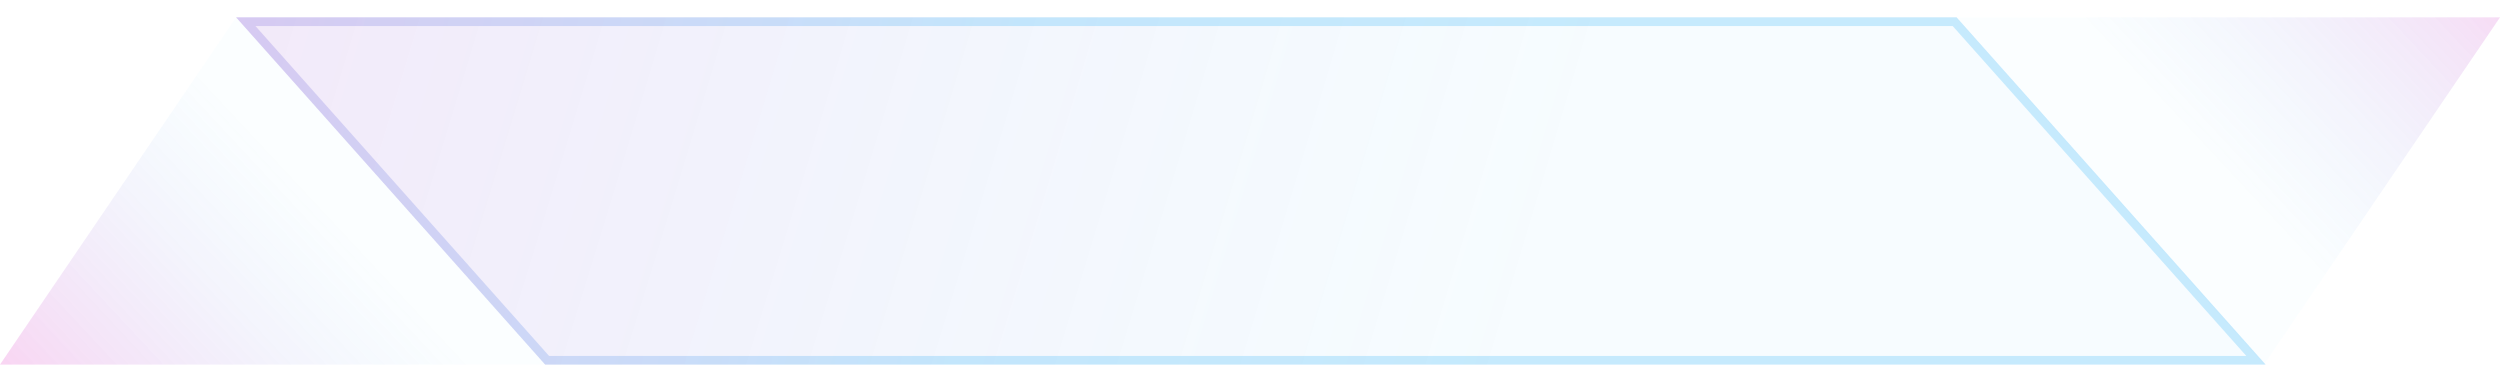 <svg width="1440" height="220" fill="none" xmlns="http://www.w3.org/2000/svg"><path d="M136 10h991l178 200H314L136 10z" fill="url(#paint0_radial)" fill-opacity=".2"/><path d="M315.122 207.5l-173.55-195h984.308l173.55 195H315.122z" stroke="url(#paint1_linear)" stroke-opacity=".25" stroke-width="5"/><g filter="url(#filter0_f)"><path d="M1304 210l136-200h-313.5L1304 210z" fill="url(#paint2_linear)" fill-opacity=".2"/></g><g filter="url(#filter1_f)"><path d="M136 10L0 210h313.885L136 10z" fill="url(#paint3_linear)" fill-opacity=".2"/></g><defs><linearGradient id="paint1_linear" x1="-502.273" y1="-103.043" x2="582.451" y2="103.555" gradientUnits="userSpaceOnUse"><stop stop-color="#F600B2"/><stop offset="1" stop-color="#32B5F7"/></linearGradient><linearGradient id="paint2_linear" x1="1478" y1="-20.5" x2="1313.5" y2="133" gradientUnits="userSpaceOnUse"><stop stop-color="#F600B2"/><stop offset="1" stop-color="#32B5F7" stop-opacity=".1"/></linearGradient><linearGradient id="paint3_linear" x1="-38" y1="208.5" x2="126.5" y2="55" gradientUnits="userSpaceOnUse"><stop stop-color="#F600B2"/><stop offset="1" stop-color="#32B5F7" stop-opacity=".1"/></linearGradient><filter id="filter0_f" x="1116.5" y="0" width="333.5" height="220" filterUnits="userSpaceOnUse" color-interpolation-filters="sRGB"><feFlood flood-opacity="0" result="BackgroundImageFix"/><feBlend in="SourceGraphic" in2="BackgroundImageFix" result="shape"/><feGaussianBlur stdDeviation="5" result="effect1_foregroundBlur"/></filter><filter id="filter1_f" x="-10" y="0" width="333.885" height="220" filterUnits="userSpaceOnUse" color-interpolation-filters="sRGB"><feFlood flood-opacity="0" result="BackgroundImageFix"/><feBlend in="SourceGraphic" in2="BackgroundImageFix" result="shape"/><feGaussianBlur stdDeviation="5" result="effect1_foregroundBlur"/></filter><radialGradient id="paint0_radial" cx="0" cy="0" r="1" gradientUnits="userSpaceOnUse" gradientTransform="rotate(17.385 37.708 -1577.734) scale(1360.11 6447.43)"><stop stop-color="#F600B2"/><stop offset="1" stop-color="#32B5F7" stop-opacity=".2"/></radialGradient></defs></svg>